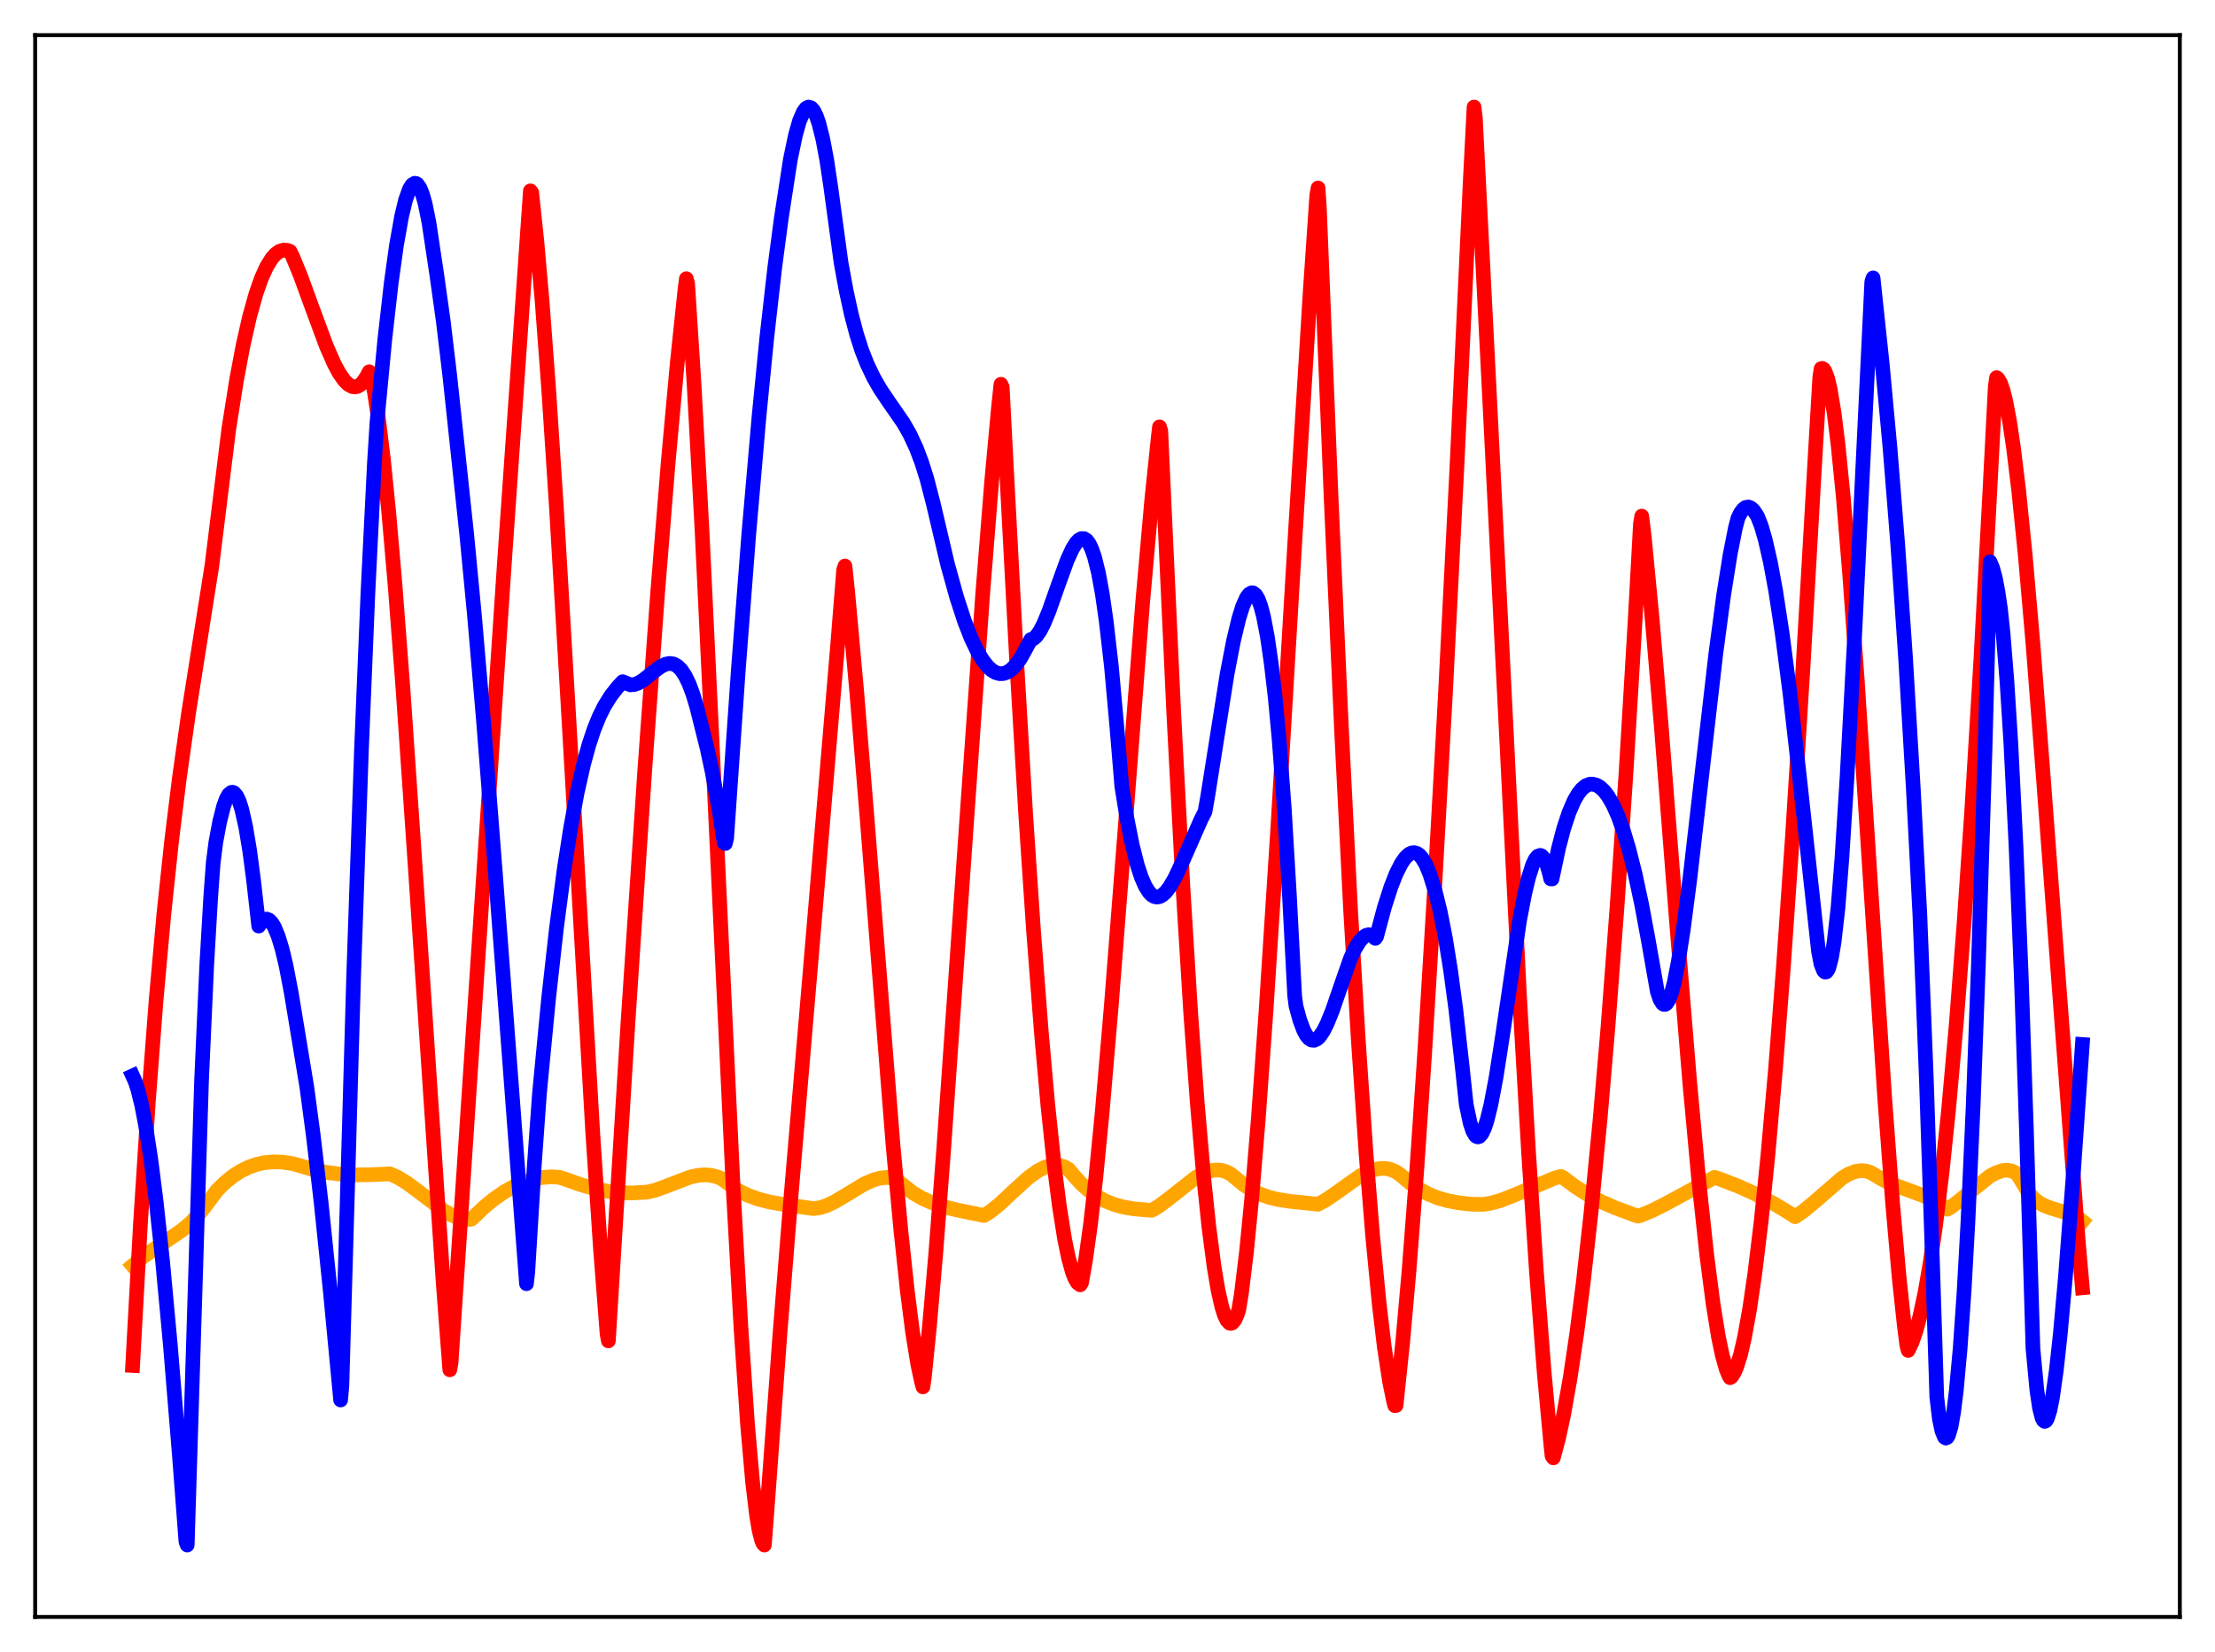 <?xml version="1.0" encoding="utf-8" standalone="no"?>
<!DOCTYPE svg PUBLIC "-//W3C//DTD SVG 1.1//EN"
  "http://www.w3.org/Graphics/SVG/1.1/DTD/svg11.dtd">
<svg xmlns:xlink="http://www.w3.org/1999/xlink" width="453.6pt" height="338.4pt" viewBox="0 0 453.6 338.4" xmlns="http://www.w3.org/2000/svg" version="1.1">
 <defs>
  <style type="text/css">*{stroke-linejoin: round; stroke-linecap: butt}</style>
 </defs>
 <g id="figure_1">
  <g id="patch_1">
   <path d="M 0 338.4 
L 453.6 338.4 
L 453.6 0 
L 0 0 
z
" style="fill: #ffffff"/>
  </g>
  <g id="axes_1">
   <g id="patch_2">
    <path d="M 7.2 331.2 
L 446.4 331.2 
L 446.4 7.2 
L 7.2 7.2 
z
" style="fill: #ffffff"/>
   </g>
   <g id="matplotlib.axis_1"/>
   <g id="matplotlib.axis_2"/>
   <g id="line2d_1">
    <path d="M 27.164 259.236 
L 29.293 257.457 
L 31.689 255.767 
L 37.279 251.984 
L 39.142 250.376 
L 40.739 248.702 
L 42.336 246.667 
L 44.465 243.794 
L 46.063 242.227 
L 47.66 240.934 
L 49.257 239.898 
L 50.854 239.102 
L 52.451 238.532 
L 54.048 238.169 
L 55.911 237.986 
L 57.775 238.037 
L 59.904 238.347 
L 61.501 238.79 
L 64.163 239.584 
L 66.825 240.142 
L 69.753 240.513 
L 72.681 240.663 
L 76.141 240.61 
L 79.868 240.445 
L 81.465 241.168 
L 83.328 242.303 
L 85.724 244.075 
L 90.781 247.922 
L 92.378 248.846 
L 93.709 249.404 
L 95.04 249.693 
L 96.371 249.77 
L 96.637 249.655 
L 99.033 247.346 
L 101.162 245.592 
L 103.292 244.124 
L 105.421 242.941 
L 107.284 242.141 
L 109.148 241.561 
L 111.011 241.193 
L 112.874 241.051 
L 114.471 241.139 
L 115.27 241.372 
L 118.996 242.687 
L 121.924 243.506 
L 124.586 244.037 
L 126.982 244.308 
L 129.377 244.362 
L 132.572 244.183 
L 134.169 243.799 
L 136.298 243.03 
L 141.356 241.098 
L 142.953 240.749 
L 144.284 240.642 
L 145.615 240.74 
L 146.945 241.081 
L 147.744 241.44 
L 151.204 243.878 
L 153.068 244.801 
L 155.197 245.586 
L 157.593 246.208 
L 160.787 246.772 
L 166.643 247.564 
L 167.974 247.363 
L 169.305 246.931 
L 170.902 246.179 
L 173.297 244.757 
L 177.024 242.503 
L 178.887 241.693 
L 180.218 241.325 
L 181.549 241.185 
L 182.614 241.271 
L 183.412 241.528 
L 186.873 244.299 
L 188.736 245.393 
L 190.865 246.36 
L 193.261 247.173 
L 195.923 247.831 
L 201.513 248.979 
L 202.844 248.131 
L 204.707 246.636 
L 207.369 244.155 
L 210.563 241.241 
L 212.426 239.899 
L 213.757 239.183 
L 214.822 238.804 
L 215.887 238.631 
L 216.951 238.695 
L 218.016 239.029 
L 218.815 239.497 
L 219.879 240.782 
L 221.476 242.524 
L 223.073 243.944 
L 224.671 245.078 
L 226.268 245.958 
L 228.131 246.713 
L 229.994 247.232 
L 232.124 247.601 
L 235.052 247.866 
L 235.85 247.916 
L 237.181 247.15 
L 239.044 245.778 
L 244.9 241.168 
L 246.497 240.309 
L 247.828 239.834 
L 248.893 239.655 
L 249.958 239.688 
L 251.023 239.965 
L 252.087 240.519 
L 253.152 241.394 
L 254.749 242.715 
L 256.346 243.756 
L 257.943 244.555 
L 259.807 245.232 
L 261.67 245.684 
L 264.332 246.096 
L 269.921 246.666 
L 271.519 245.797 
L 273.648 244.337 
L 278.439 240.924 
L 280.036 240.085 
L 281.367 239.589 
L 282.698 239.335 
L 283.763 239.34 
L 284.828 239.564 
L 285.892 240.034 
L 286.691 240.586 
L 288.82 242.35 
L 290.684 243.605 
L 292.547 244.609 
L 294.41 245.361 
L 296.54 245.969 
L 298.935 246.413 
L 301.597 246.673 
L 303.727 246.701 
L 305.324 246.45 
L 307.187 245.935 
L 309.583 245.013 
L 318.367 241.321 
L 319.697 240.972 
L 320.23 241.296 
L 322.625 243.085 
L 325.287 244.778 
L 327.683 246.052 
L 330.611 247.336 
L 334.604 248.819 
L 335.402 249.097 
L 335.935 248.969 
L 338.33 247.987 
L 340.992 246.651 
L 351.107 241.165 
L 352.172 241.504 
L 355.898 242.936 
L 359.359 244.507 
L 363.351 246.595 
L 366.545 248.523 
L 367.61 249.226 
L 369.207 248.153 
L 371.337 246.404 
L 377.193 241.33 
L 378.524 240.516 
L 379.855 239.983 
L 380.919 239.791 
L 381.984 239.836 
L 383.049 240.149 
L 383.847 240.623 
L 385.711 241.718 
L 387.84 242.69 
L 391.034 243.852 
L 394.228 245.05 
L 396.358 246.099 
L 397.955 247.103 
L 398.753 247.694 
L 399.286 247.413 
L 401.149 246.001 
L 407.537 240.868 
L 408.868 240.176 
L 410.199 239.762 
L 410.998 239.697 
L 411.796 239.815 
L 412.595 240.133 
L 413.127 240.506 
L 415.523 244.464 
L 416.588 245.596 
L 417.652 246.414 
L 418.717 246.99 
L 420.048 247.474 
L 424.573 248.856 
L 425.638 249.5 
L 426.436 250.151 
L 426.436 250.151 
" clip-path="url(#p8bbbd3db76)" style="fill: none; stroke: #ffa500; stroke-width: 3; stroke-linecap: square"/>
   </g>
   <g id="line2d_2">
    <path d="M 27.164 279.698 
L 28.761 250.69 
L 30.358 225.976 
L 31.955 205.019 
L 33.552 187.277 
L 35.149 172.208 
L 36.746 159.262 
L 38.609 146.11 
L 41.271 129.279 
L 43.401 115.8 
L 46.861 87.831 
L 48.458 77.742 
L 49.789 70.691 
L 51.12 64.815 
L 52.451 60.064 
L 53.516 57.038 
L 54.58 54.673 
L 55.645 52.945 
L 56.444 52.046 
L 57.242 51.477 
L 58.041 51.224 
L 58.839 51.276 
L 59.372 51.474 
L 59.904 52.505 
L 61.501 56.388 
L 63.897 62.951 
L 66.825 70.855 
L 68.422 74.499 
L 69.487 76.475 
L 70.551 77.986 
L 71.35 78.761 
L 72.148 79.187 
L 72.681 79.26 
L 73.213 79.15 
L 73.745 78.847 
L 74.278 78.339 
L 75.076 77.17 
L 75.609 76.153 
L 75.875 76.442 
L 76.673 80.334 
L 77.472 85.511 
L 78.537 94.266 
L 79.601 104.832 
L 80.932 120.198 
L 82.529 141.155 
L 84.925 175.999 
L 90.781 263.102 
L 92.112 280.582 
L 92.378 279.071 
L 103.292 115.316 
L 108.615 39.097 
L 108.881 39.426 
L 109.946 49.466 
L 111.011 61.634 
L 112.342 79.436 
L 113.939 103.814 
L 116.335 144.498 
L 121.392 232.122 
L 122.989 256.069 
L 124.32 273.247 
L 124.586 274.662 
L 128.579 209.782 
L 132.039 157.756 
L 134.701 121.104 
L 136.831 94.743 
L 138.694 74.332 
L 140.291 59.12 
L 140.557 57.085 
L 140.823 58.169 
L 142.154 79.035 
L 143.751 108.396 
L 145.881 153.059 
L 150.14 243.321 
L 151.737 271.975 
L 153.068 291.59 
L 154.132 303.711 
L 154.931 310.374 
L 155.463 313.534 
L 155.996 315.589 
L 156.262 316.182 
L 156.528 316.473 
L 157.06 309.576 
L 159.722 273.21 
L 161.852 246.672 
L 166.377 193.407 
L 171.434 133.369 
L 172.765 116.743 
L 173.031 115.939 
L 173.564 120.903 
L 175.427 141.475 
L 177.556 167.479 
L 182.88 234.58 
L 184.477 251.962 
L 185.808 264.443 
L 186.873 272.784 
L 187.937 279.409 
L 188.736 283.108 
L 189.002 284.079 
L 189.268 282.343 
L 190.333 271.757 
L 191.664 256.354 
L 193.261 235.329 
L 198.052 166.838 
L 201.247 121.619 
L 203.11 98.276 
L 204.441 83.844 
L 204.973 78.715 
L 205.239 79.279 
L 206.038 94.606 
L 208.167 134.935 
L 210.031 166.585 
L 211.628 190.301 
L 213.225 211.117 
L 214.556 226.091 
L 215.887 238.749 
L 216.951 247.105 
L 218.016 253.806 
L 218.815 257.691 
L 219.613 260.569 
L 220.145 261.913 
L 220.678 262.786 
L 221.21 263.179 
L 221.476 262.765 
L 222.275 258.303 
L 223.34 250.656 
L 224.404 241.301 
L 225.735 227.594 
L 227.599 205.763 
L 230.26 171.571 
L 233.987 123.555 
L 235.85 102.49 
L 237.181 89.702 
L 237.447 87.424 
L 237.713 88.242 
L 238.512 105.834 
L 240.375 146.201 
L 242.239 181.559 
L 243.836 207.485 
L 245.167 225.735 
L 246.497 241.143 
L 247.562 251.308 
L 248.627 259.462 
L 249.425 264.21 
L 250.224 267.738 
L 250.756 269.399 
L 251.289 270.499 
L 251.821 271.028 
L 252.087 271.075 
L 252.353 270.977 
L 252.886 270.339 
L 253.418 269.104 
L 253.684 268.26 
L 254.217 265.032 
L 255.281 256.245 
L 256.346 245.382 
L 257.677 229.275 
L 259.274 206.94 
L 261.67 169.691 
L 265.396 107.093 
L 268.324 59.511 
L 269.655 40.005 
L 269.921 38.507 
L 270.188 42.556 
L 272.583 101.783 
L 274.713 149.283 
L 276.576 186.31 
L 278.173 213.242 
L 279.77 236.59 
L 281.101 253.188 
L 282.432 267.016 
L 283.497 275.977 
L 284.561 282.97 
L 285.36 286.873 
L 285.626 287.913 
L 285.892 287.886 
L 287.223 275.198 
L 288.554 260.238 
L 290.151 239.453 
L 291.748 215.778 
L 293.878 180.448 
L 296.007 142.063 
L 298.403 94.699 
L 301.065 37.474 
L 301.863 21.927 
L 302.129 24.057 
L 305.057 81.681 
L 311.18 204.124 
L 313.043 236.265 
L 314.64 260.499 
L 316.237 281.26 
L 317.568 295.662 
L 317.834 298.208 
L 318.1 298.621 
L 319.165 294.633 
L 320.23 289.681 
L 321.561 282.16 
L 322.892 273.167 
L 324.223 262.746 
L 325.82 248.378 
L 327.683 229.195 
L 329.28 210.491 
L 331.143 185.822 
L 333.007 157.962 
L 334.87 126.738 
L 335.935 107.336 
L 336.201 105.717 
L 336.733 110.043 
L 338.33 126.69 
L 340.193 148.623 
L 343.388 189.571 
L 346.049 221.882 
L 347.913 242.092 
L 349.51 256.999 
L 350.841 267.252 
L 351.905 273.803 
L 352.704 277.622 
L 353.503 280.449 
L 354.035 281.748 
L 354.301 282.197 
L 354.567 282.034 
L 355.1 281.239 
L 355.632 280.036 
L 356.431 277.486 
L 357.229 274.04 
L 358.294 268.173 
L 359.359 260.891 
L 360.689 249.91 
L 362.02 236.878 
L 363.617 218.746 
L 365.215 198.079 
L 367.078 171.136 
L 369.207 137.117 
L 371.869 90.786 
L 372.668 77.221 
L 372.934 75.51 
L 373.2 75.461 
L 373.466 75.639 
L 373.732 76.037 
L 374.265 77.472 
L 374.797 79.734 
L 375.596 84.567 
L 376.394 90.969 
L 377.459 101.633 
L 378.79 117.722 
L 380.387 140.012 
L 383.049 180.881 
L 385.977 225.128 
L 387.574 246.405 
L 388.905 261.558 
L 389.969 271.504 
L 390.502 275.652 
L 390.768 276.613 
L 391.567 274.929 
L 392.365 272.6 
L 393.164 269.653 
L 394.228 264.681 
L 395.293 258.514 
L 396.358 251.17 
L 397.689 240.304 
L 399.02 227.535 
L 400.617 209.699 
L 402.214 189.056 
L 403.811 165.608 
L 405.674 134.661 
L 407.537 99.801 
L 408.602 79.173 
L 408.868 77.355 
L 409.135 77.551 
L 409.667 78.442 
L 410.199 79.961 
L 410.732 82.073 
L 411.53 86.302 
L 412.329 91.673 
L 413.393 100.419 
L 414.724 113.537 
L 416.321 131.864 
L 418.451 159.313 
L 425.638 254.777 
L 426.436 263.788 
L 426.436 263.788 
" clip-path="url(#p8bbbd3db76)" style="fill: none; stroke: #ff0000; stroke-width: 3; stroke-linecap: square"/>
   </g>
   <g id="line2d_3">
    <path d="M 27.164 220.372 
L 27.696 221.551 
L 28.228 223.171 
L 29.027 226.407 
L 29.825 230.572 
L 30.89 237.503 
L 31.955 245.9 
L 33.286 258.26 
L 34.883 275.482 
L 36.746 298.239 
L 38.077 315.804 
L 38.343 316.473 
L 41.271 221.408 
L 42.336 197.728 
L 43.135 183.961 
L 43.667 176.675 
L 44.199 172.521 
L 44.998 168.263 
L 45.796 165.124 
L 46.329 163.659 
L 46.861 162.716 
L 47.393 162.298 
L 47.66 162.282 
L 47.926 162.395 
L 48.458 163.011 
L 48.991 164.152 
L 49.523 165.827 
L 50.321 169.386 
L 51.12 174.181 
L 51.919 180.24 
L 52.983 189.689 
L 53.516 188.867 
L 54.048 188.389 
L 54.58 188.254 
L 55.113 188.46 
L 55.645 188.999 
L 56.177 189.868 
L 56.976 191.783 
L 57.775 194.421 
L 58.573 197.767 
L 59.638 203.311 
L 62.832 222.657 
L 64.163 232.635 
L 65.76 246.32 
L 67.623 264.301 
L 69.753 286.766 
L 70.019 283.825 
L 72.415 200.134 
L 74.012 153.826 
L 75.343 121.485 
L 76.673 94.836 
L 77.206 86.412 
L 78.803 69.53 
L 80.134 57.83 
L 81.199 50.185 
L 82.263 44.222 
L 83.062 40.917 
L 83.86 38.72 
L 84.393 37.858 
L 84.925 37.542 
L 85.191 37.572 
L 85.457 37.731 
L 85.99 38.485 
L 86.522 39.807 
L 87.055 41.684 
L 87.853 45.647 
L 88.652 50.974 
L 89.45 56.305 
L 90.781 65.801 
L 92.112 76.983 
L 95.572 109.417 
L 97.169 126.13 
L 99.033 147.875 
L 101.428 178.606 
L 107.817 262.947 
L 108.083 260.541 
L 109.414 238.732 
L 110.479 223.927 
L 112.342 204.554 
L 113.939 190.246 
L 115.536 178.068 
L 116.867 169.517 
L 118.198 162.343 
L 119.529 156.455 
L 120.593 152.586 
L 121.658 149.37 
L 122.723 146.745 
L 123.788 144.603 
L 125.119 142.477 
L 126.449 140.785 
L 127.514 139.635 
L 129.111 140.277 
L 129.91 140.21 
L 130.708 139.922 
L 131.773 139.272 
L 133.636 137.773 
L 135.233 136.574 
L 136.298 136.049 
L 137.097 135.893 
L 137.895 135.997 
L 138.694 136.418 
L 139.492 137.194 
L 140.291 138.386 
L 141.089 140.02 
L 141.888 142.153 
L 142.687 144.805 
L 144.816 153.311 
L 145.881 158.276 
L 147.212 165.674 
L 148.276 172.603 
L 148.543 172.778 
L 148.809 171.68 
L 151.204 137.127 
L 153.334 109.496 
L 155.463 85.026 
L 157.06 68.891 
L 158.657 54.818 
L 159.988 44.768 
L 161.852 32.679 
L 162.916 27.602 
L 163.715 24.791 
L 164.513 22.934 
L 165.046 22.198 
L 165.578 21.927 
L 166.111 22.088 
L 166.643 22.684 
L 167.175 23.775 
L 167.708 25.312 
L 168.506 28.503 
L 169.305 32.768 
L 170.103 38.111 
L 172.233 53.775 
L 173.297 59.593 
L 174.362 64.458 
L 175.427 68.492 
L 176.492 71.812 
L 177.556 74.508 
L 178.887 77.304 
L 180.218 79.64 
L 182.081 82.412 
L 185.009 86.642 
L 186.34 88.981 
L 187.671 91.855 
L 188.736 94.669 
L 189.801 98.043 
L 191.132 103.19 
L 194.06 115.648 
L 195.923 122.358 
L 197.52 127.248 
L 198.851 130.668 
L 200.182 133.464 
L 201.247 135.233 
L 202.311 136.58 
L 203.11 137.299 
L 203.908 137.772 
L 204.707 137.996 
L 205.505 137.969 
L 206.304 137.683 
L 207.103 137.142 
L 207.901 136.347 
L 208.966 134.893 
L 210.031 132.983 
L 211.095 130.992 
L 211.628 130.825 
L 212.16 130.386 
L 212.959 129.282 
L 213.757 127.739 
L 214.822 125.155 
L 216.685 119.868 
L 218.548 114.745 
L 219.613 112.411 
L 220.412 111.149 
L 220.944 110.6 
L 221.476 110.318 
L 222.009 110.337 
L 222.541 110.685 
L 223.073 111.411 
L 223.606 112.54 
L 224.138 114.096 
L 224.937 117.298 
L 225.735 121.637 
L 226.534 127.252 
L 227.599 136.482 
L 228.663 148.269 
L 229.728 161.075 
L 230.793 167.672 
L 231.857 173.039 
L 232.922 177.247 
L 233.721 179.674 
L 234.519 181.506 
L 235.318 182.773 
L 235.85 183.318 
L 236.383 183.642 
L 236.915 183.754 
L 237.447 183.669 
L 237.98 183.398 
L 238.778 182.675 
L 239.577 181.614 
L 240.641 179.761 
L 241.972 176.915 
L 245.965 167.833 
L 246.764 166.271 
L 247.296 163.26 
L 251.289 138.082 
L 252.62 131.19 
L 253.684 126.741 
L 254.483 124.173 
L 255.281 122.399 
L 255.814 121.701 
L 256.346 121.422 
L 256.612 121.449 
L 257.145 121.857 
L 257.677 122.764 
L 258.209 124.228 
L 258.742 126.258 
L 259.54 130.435 
L 260.339 135.958 
L 261.137 142.817 
L 261.936 151.353 
L 263.001 165.592 
L 264.065 183.532 
L 265.13 203.98 
L 265.396 206.053 
L 266.195 208.987 
L 266.993 211.097 
L 267.526 212.069 
L 268.058 212.712 
L 268.591 213.044 
L 269.123 213.084 
L 269.655 212.851 
L 270.188 212.368 
L 270.986 211.223 
L 271.785 209.644 
L 272.849 207.015 
L 274.713 201.595 
L 276.576 196.255 
L 277.375 194.544 
L 278.439 192.8 
L 279.238 191.929 
L 279.77 191.588 
L 280.303 191.462 
L 280.835 191.575 
L 281.367 191.936 
L 281.633 192.214 
L 281.9 191.847 
L 283.497 185.874 
L 284.828 181.715 
L 285.892 178.99 
L 286.957 176.878 
L 287.756 175.724 
L 288.554 174.968 
L 289.087 174.703 
L 289.619 174.643 
L 290.151 174.792 
L 290.684 175.16 
L 291.216 175.757 
L 292.015 177.108 
L 292.813 179.048 
L 293.878 182.455 
L 294.943 186.756 
L 296.007 192.197 
L 297.072 198.836 
L 298.137 206.8 
L 299.468 218.755 
L 300.266 226.267 
L 301.065 230.033 
L 301.597 231.642 
L 302.129 232.58 
L 302.396 232.807 
L 302.662 232.881 
L 302.928 232.805 
L 303.46 232.224 
L 303.993 231.106 
L 304.525 229.493 
L 305.324 226.243 
L 306.388 220.604 
L 307.719 212.026 
L 311.18 188.543 
L 312.244 183.026 
L 313.043 179.695 
L 313.841 177.193 
L 314.374 176.049 
L 314.906 175.384 
L 315.439 175.207 
L 315.705 175.311 
L 316.237 175.92 
L 316.769 177.099 
L 317.302 178.898 
L 317.568 180.025 
L 317.834 180.043 
L 319.165 173.75 
L 320.23 169.695 
L 321.295 166.469 
L 322.359 163.996 
L 323.158 162.604 
L 323.956 161.601 
L 324.755 160.945 
L 325.553 160.631 
L 326.086 160.6 
L 326.884 160.793 
L 327.683 161.26 
L 328.481 162.005 
L 329.28 163.037 
L 330.345 164.882 
L 331.409 167.282 
L 332.474 170.258 
L 333.539 173.814 
L 334.87 179.099 
L 336.201 185.329 
L 337.532 192.5 
L 339.395 203.107 
L 339.927 204.691 
L 340.46 205.559 
L 340.726 205.731 
L 340.992 205.734 
L 341.258 205.569 
L 341.791 204.752 
L 342.323 203.307 
L 342.855 201.268 
L 343.654 197.211 
L 344.719 190.358 
L 346.049 180.099 
L 348.179 161.59 
L 351.373 133.923 
L 352.97 121.967 
L 354.301 113.609 
L 355.366 108.196 
L 355.898 106.159 
L 356.431 105.058 
L 356.963 104.342 
L 357.495 103.936 
L 358.028 103.848 
L 358.56 104.055 
L 359.092 104.525 
L 359.891 105.721 
L 360.689 107.759 
L 361.488 110.501 
L 362.553 115.171 
L 363.617 120.948 
L 364.948 129.625 
L 366.545 141.92 
L 368.409 158.304 
L 372.401 194.855 
L 372.934 197.561 
L 373.466 198.862 
L 373.732 199.107 
L 373.999 199.084 
L 374.265 198.768 
L 374.531 198.194 
L 375.063 196.165 
L 375.596 192.978 
L 376.394 185.991 
L 377.193 175.84 
L 378.257 159.006 
L 379.855 129.23 
L 382.783 68.72 
L 383.315 57.677 
L 383.581 56.927 
L 385.444 74.444 
L 387.041 91.674 
L 388.639 111.639 
L 390.236 134.852 
L 391.833 161.799 
L 393.164 187.449 
L 394.495 221.14 
L 395.825 260.921 
L 396.624 286.176 
L 397.156 290.642 
L 397.689 293.134 
L 398.221 294.405 
L 398.487 294.564 
L 398.753 294.434 
L 399.02 293.999 
L 399.552 292.206 
L 400.084 289.161 
L 400.617 284.88 
L 401.415 276.13 
L 402.214 264.558 
L 403.012 250.15 
L 404.077 226.502 
L 405.142 197.779 
L 406.473 154.706 
L 407.537 115.081 
L 408.07 116.368 
L 408.602 118.337 
L 409.135 121.086 
L 409.667 124.693 
L 410.199 129.721 
L 410.998 139.644 
L 411.796 152.284 
L 412.861 173.542 
L 413.926 199.992 
L 414.991 231.739 
L 416.321 276.233 
L 417.12 284.766 
L 417.652 288.36 
L 418.185 290.439 
L 418.451 290.953 
L 418.717 291.147 
L 418.983 291.028 
L 419.249 290.603 
L 419.782 288.95 
L 420.314 286.274 
L 421.113 280.625 
L 421.911 273.306 
L 422.976 261.477 
L 424.573 240.663 
L 426.436 213.944 
L 426.436 213.944 
" clip-path="url(#p8bbbd3db76)" style="fill: none; stroke: #0000ff; stroke-width: 3; stroke-linecap: square"/>
   </g>
   <g id="patch_3">
    <path d="M 7.2 331.2 
L 7.2 7.2 
" style="fill: none; stroke: #000000; stroke-width: 0.8; stroke-linejoin: miter; stroke-linecap: square"/>
   </g>
   <g id="patch_4">
    <path d="M 446.4 331.2 
L 446.4 7.2 
" style="fill: none; stroke: #000000; stroke-width: 0.8; stroke-linejoin: miter; stroke-linecap: square"/>
   </g>
   <g id="patch_5">
    <path d="M 7.2 331.2 
L 446.4 331.2 
" style="fill: none; stroke: #000000; stroke-width: 0.8; stroke-linejoin: miter; stroke-linecap: square"/>
   </g>
   <g id="patch_6">
    <path d="M 7.2 7.2 
L 446.4 7.2 
" style="fill: none; stroke: #000000; stroke-width: 0.8; stroke-linejoin: miter; stroke-linecap: square"/>
   </g>
  </g>
 </g>
 <defs>
  <clipPath id="p8bbbd3db76">
   <rect x="7.2" y="7.2" width="439.2" height="324"/>
  </clipPath>
 </defs>
</svg>
